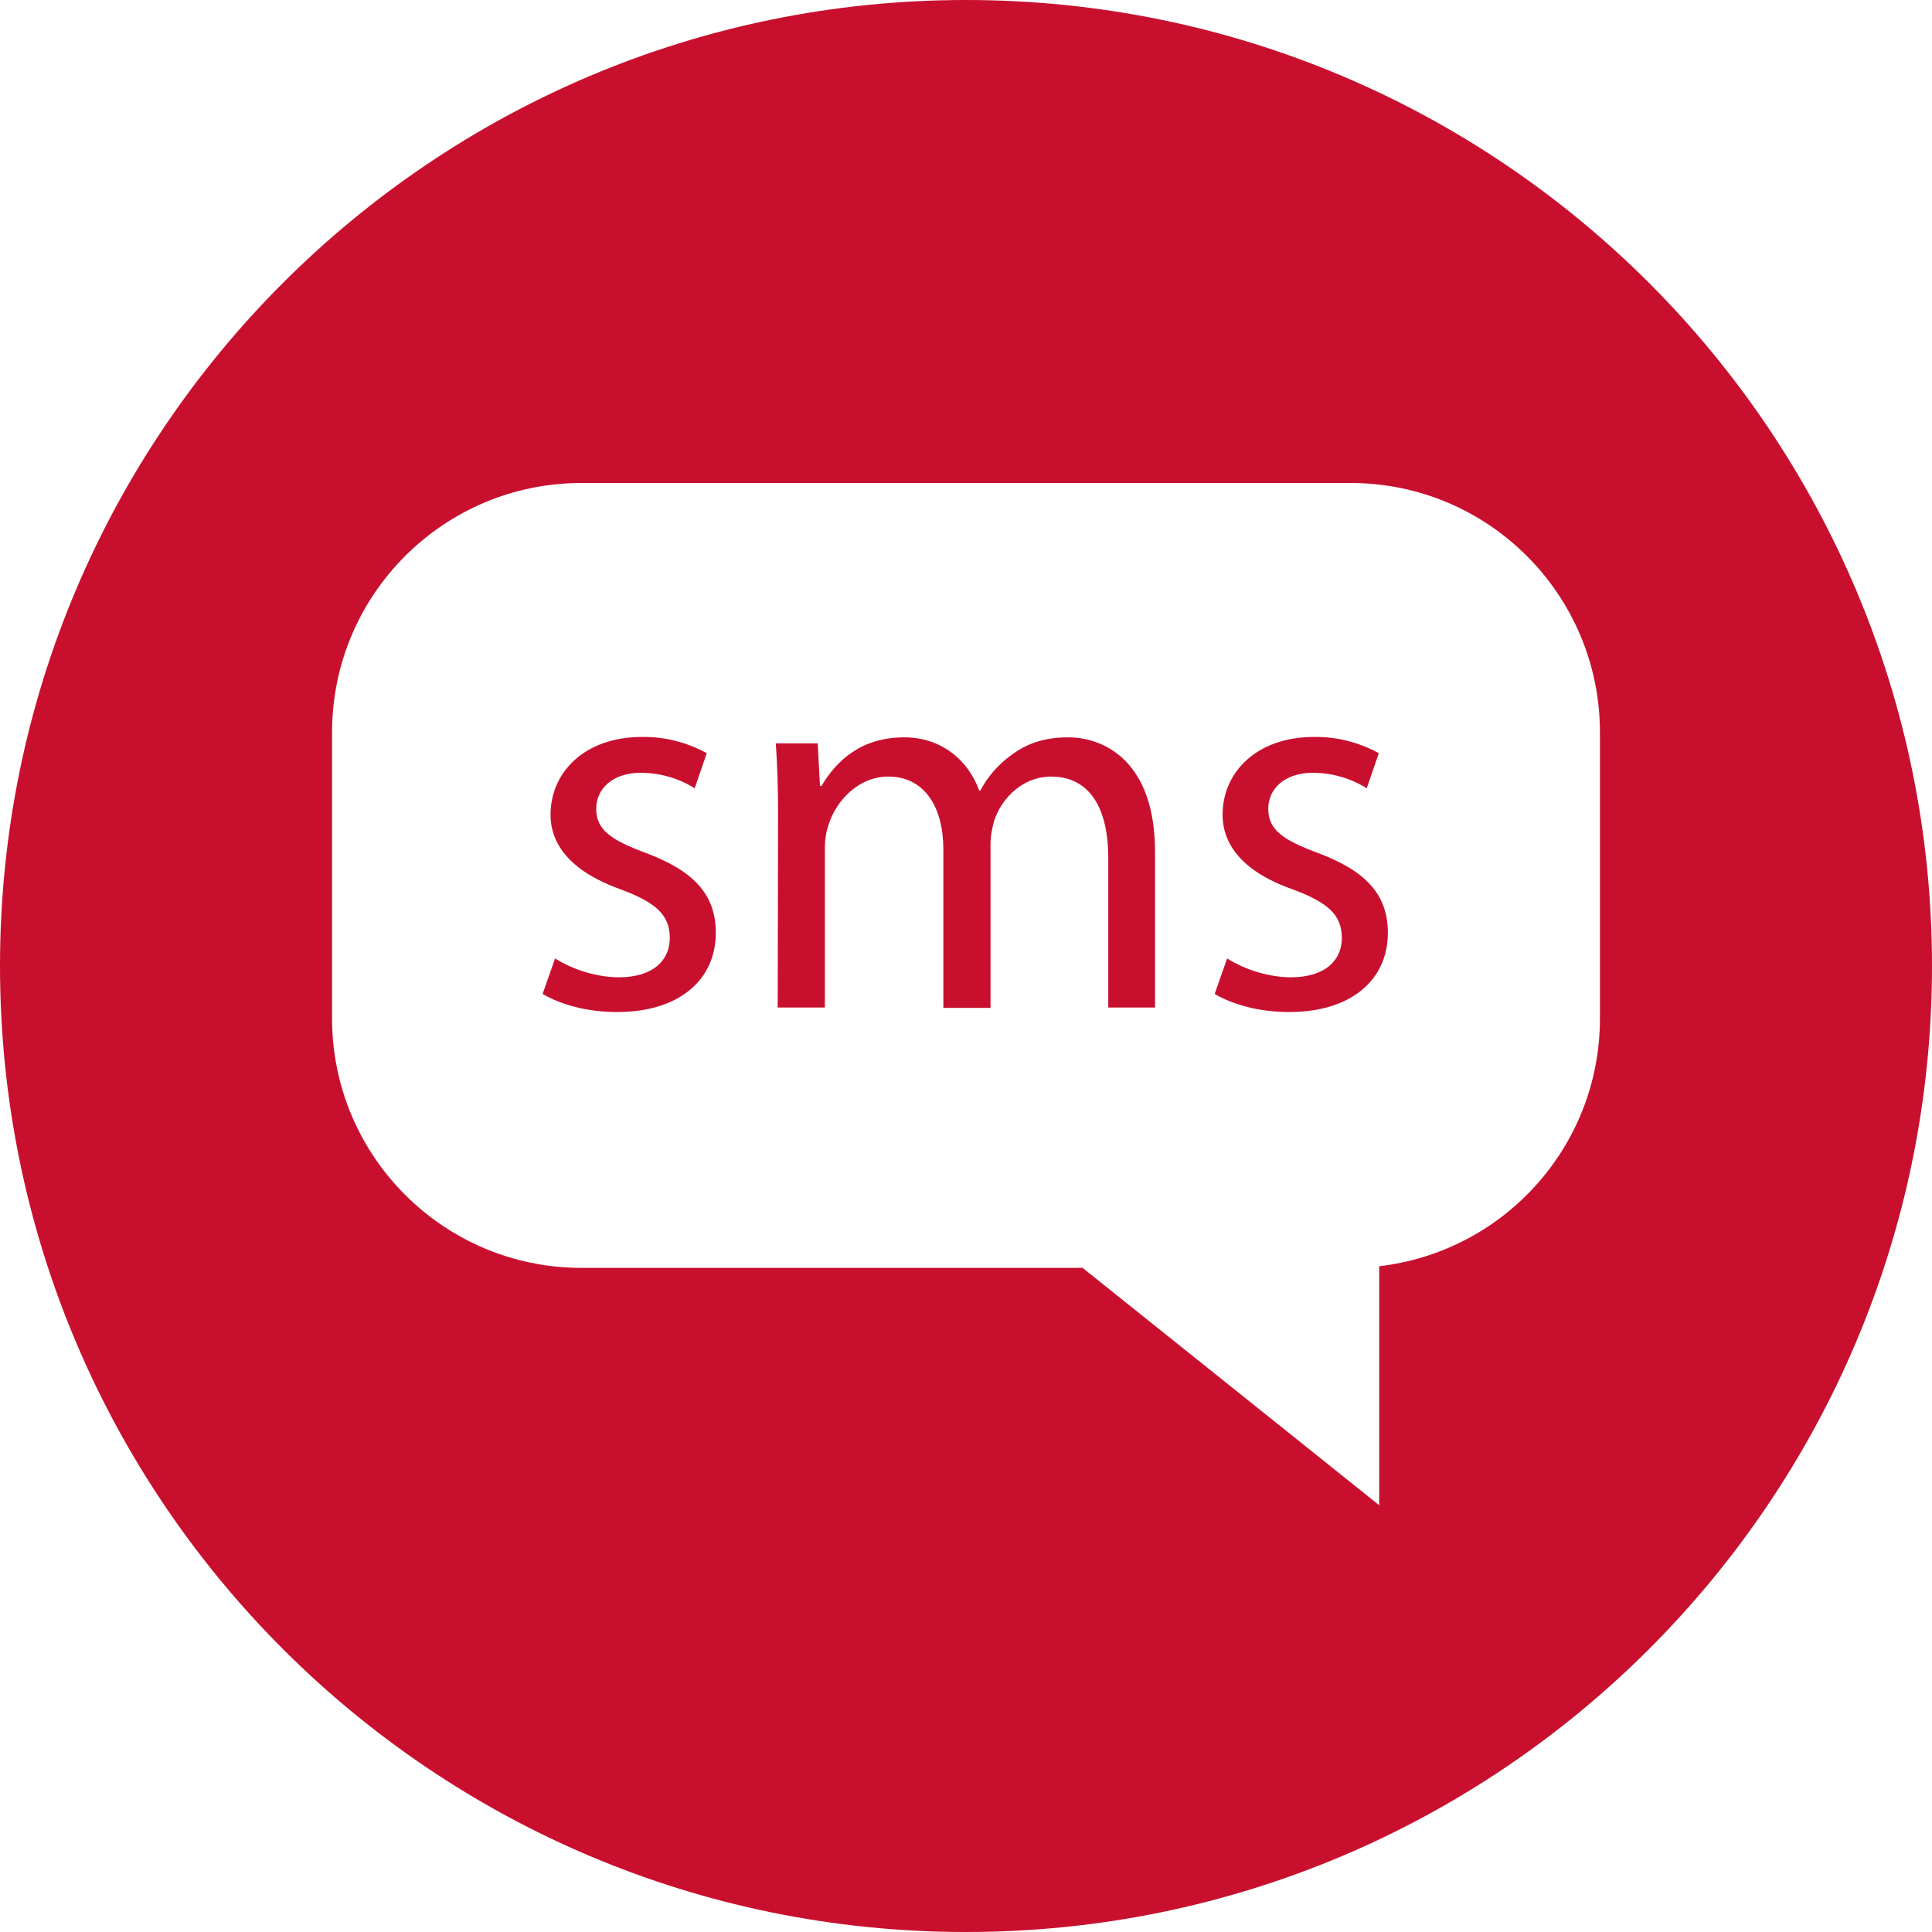 <?xml version="1.0" encoding="utf-8"?>
<svg version="1.1" id="Layer_1" x="0px" y="0px" viewBox="0 0 512 512" style="enable-background:new 0 0 512 512;" xmlns="http://www.w3.org/2000/svg">
  <path fill="#C8102E" d="M 512 256 C 512 397.385 397.385 512 256 512 C 114.615 512 0 397.385 0 256 C 0 114.615 114.615 0 256 0 C 397.385 0 512 114.615 512 256 Z M 286.895 336 L 365.5 398.9 L 365.5 335.56 C 398.368 331.769 423.907 303.964 424 270.1 L 424 193.9 C 423.9 157.6 394.5 128.1 358.1 128 L 153.9 128 C 117.6 128.1 88.1 157.5 88 193.9 L 88 270.1 C 88.1 306.4 117.5 335.9 153.9 336 Z M 325.2 254 C 330.2 257.1 336.1 258.9 342 259 C 351.3 259 355.6 254.4 355.6 248.6 C 355.6 242.5 352 239.2 342.6 235.7 C 330 231.3 324 224.3 324 215.9 C 324 204.6 333.1 195.3 348.2 195.3 C 354.2 195.2 360.1 196.7 365.4 199.6 L 362.2 208.9 C 357.9 206.2 352.9 204.8 347.9 204.8 C 340.4 204.8 336.1 209.1 336.1 214.3 C 336.1 220.1 340.3 222.7 349.4 226.1 C 361.6 230.7 367.8 236.8 367.8 247.2 C 367.8 259.5 358.3 268.2 341.6 268.2 C 333.9 268.2 326.8 266.3 321.9 263.4 Z M 205.6 197 L 216.7 197 L 217.3 208.3 L 217.7 208.3 C 221.6 201.7 228.1 195.4 239.7 195.4 C 249.2 195.4 256.5 201.2 259.5 209.5 L 259.8 209.5 C 261.7 205.9 264.4 202.8 267.6 200.4 C 271.8 197.2 276.4 195.4 283.1 195.4 C 292.4 195.4 306.1 201.5 306.1 225.8 L 306.1 267 L 293.7 267 L 293.7 227.4 C 293.7 214 288.7 205.8 278.5 205.8 C 271.3 205.8 265.6 211.2 263.5 217.4 C 262.9 219.5 262.5 221.6 262.5 223.8 L 262.5 267.1 L 250 267.1 L 250 225.1 C 250 214 245.1 205.8 235.4 205.8 C 227.5 205.8 221.6 212.2 219.6 218.5 C 218.9 220.5 218.6 222.6 218.6 224.7 L 218.6 267 L 206.1 267 L 206.2 216 C 206.2 208.8 206 202.8 205.6 197 Z M 147.1 254 C 152.1 257.1 158 258.9 163.9 259 C 173.2 259 177.5 254.4 177.5 248.6 C 177.5 242.5 173.9 239.2 164.5 235.7 C 151.9 231.2 145.9 224.3 145.9 215.9 C 145.9 204.6 155 195.3 170.1 195.3 C 176.1 195.2 182 196.7 187.3 199.6 L 184.1 208.9 C 179.8 206.2 174.8 204.8 169.8 204.8 C 162.3 204.8 158 209.1 158 214.3 C 158 220.1 162.2 222.7 171.3 226.1 C 183.5 230.7 189.7 236.8 189.7 247.2 C 189.7 259.5 180.2 268.2 163.5 268.2 C 155.8 268.2 148.7 266.3 143.8 263.4 Z" />
</svg>